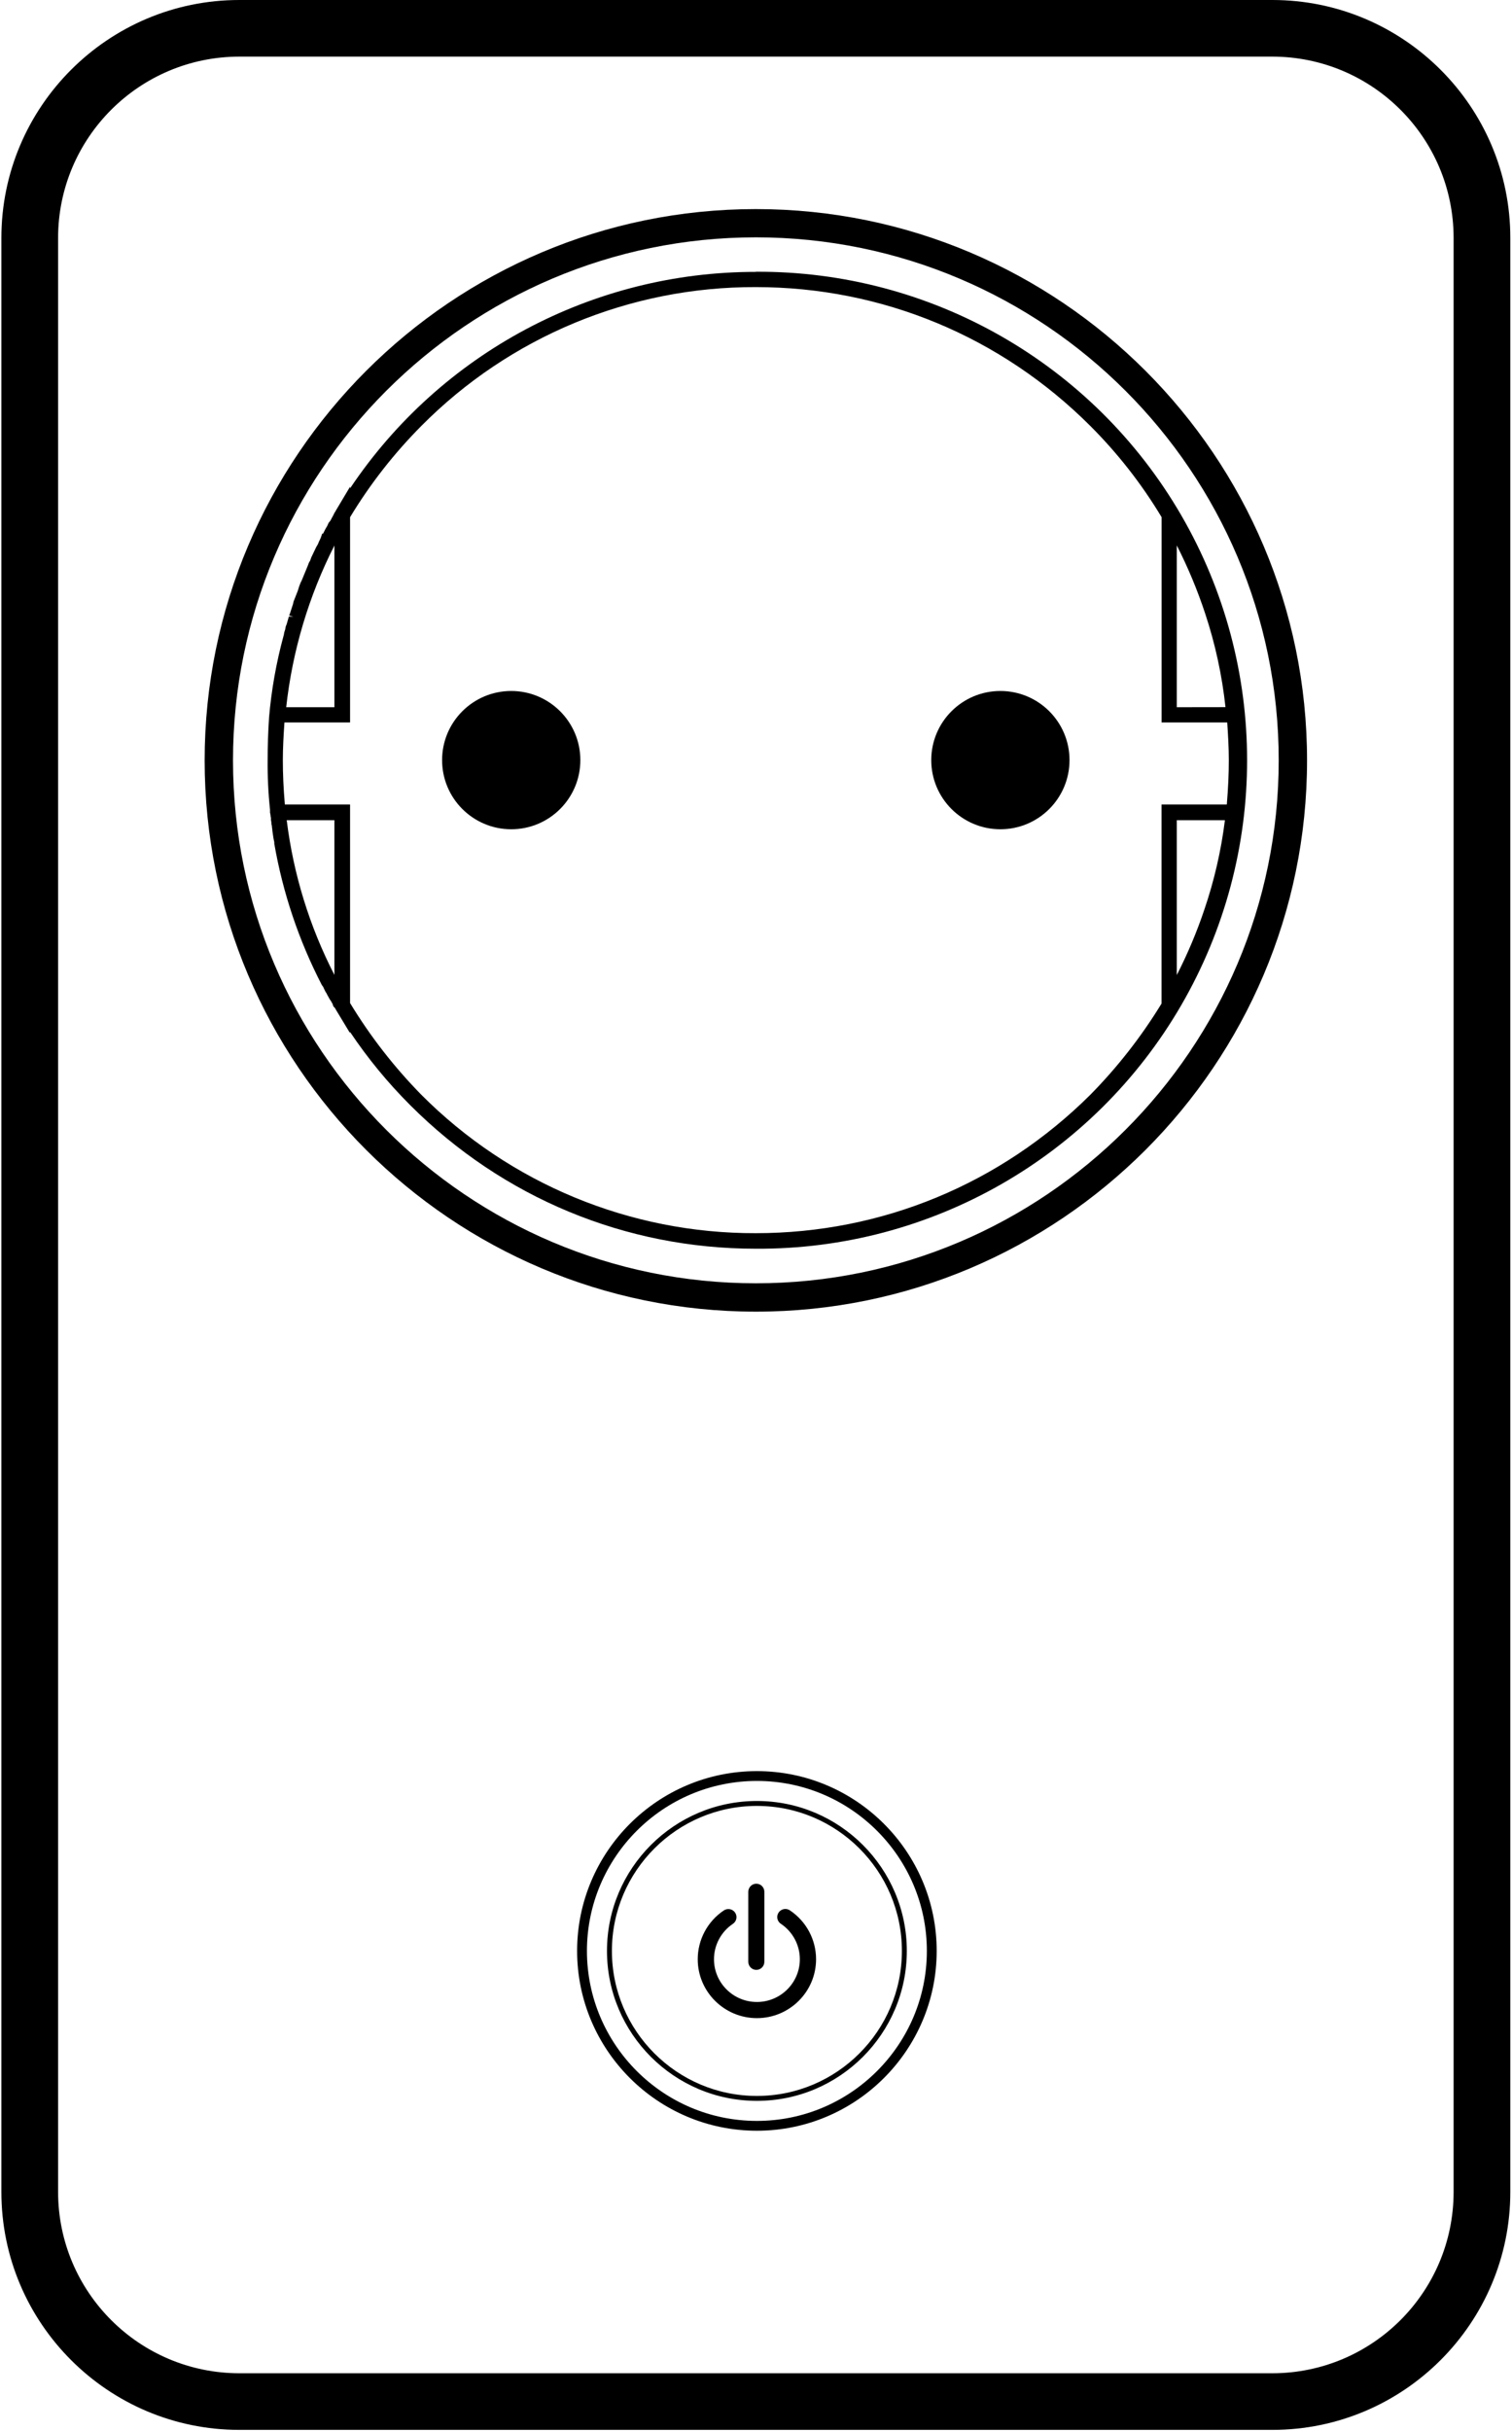 <?xml version="1.0" encoding="UTF-8"?>
<svg width="841px" height="1352px" viewBox="0 0 841 1352" version="1.1" xmlns="http://www.w3.org/2000/svg" xmlns:xlink="http://www.w3.org/1999/xlink">
    <!-- Generator: Sketch 51.3 (57544) - http://www.bohemiancoding.com/sketch -->
    <title>button</title>
    <desc>Created with Sketch.</desc>
    <defs></defs>
    <g id="Page-1" stroke="none" stroke-width="1" fill="none" fill-rule="evenodd">
        <g id="button" fill="#000000" fill-rule="nonzero">
            <path d="M707.73,0 L133.1,0 C60.1,0 0.77,59.35 0.77,132.31 L0.77,1219.06 C0.77,1292.06 60.14,1351.37 133.1,1351.37 L707.73,1351.37 C780.73,1351.37 840.06,1292.02 840.06,1219.06 L840.06,132.26 C840.06,59.3 780.69,0 707.73,0 Z M808.52,1219.1 C808.454,1274.736 763.366,1319.819 707.73,1319.88 L133.1,1319.88 C77.464,1319.819 32.376,1274.736 32.31,1219.1 L32.31,132.26 C32.382,76.628 77.468,31.551 133.1,31.49 L707.73,31.49 C763.366,31.551 808.454,76.634 808.52,132.27 L808.52,1219.1 Z" id="Shape"></path>
            <path d="M420.42,151.21 C329.813,151.13 245.145,196.283 194.73,271.57 L194.73,270.65 L186.73,284.08 C186.603,284.422 186.409,284.734 186.16,285 L185.16,287 C185.035,287.255 184.895,287.502 184.74,287.74 L183.82,289.5 L182.76,290.82 L181.97,292.58 C181.86,292.8 181.69,293.04 181.52,293.32 L180.9,294.4 L179.7,296.77 L179.19,296.83 L178.65,298.43 C178.474,298.969 178.257,299.494 178,300 L177.34,301.36 C177.16,301.91 176.97,302.28 176.77,302.75 L175.88,304.26 L173.09,310.11 C172.87,310.79 172.64,311.47 172.55,311.68 L171.8,313 C171.69,313.34 171.57,313.62 171.46,313.92 C171.35,314.22 171.15,314.66 171.04,315 L167.93,322.55 C167.757,322.988 167.547,323.409 167.3,323.81 L166.75,325.2 C166.63,325.57 166.5,325.88 166.38,326.2 L165.58,328.73 C165.49,328.98 165.4,329.19 165.3,329.44 L163.3,334.52 C163.149,335.036 163.026,335.561 162.93,336.09 L161.31,341.09 C161.109,341.49 160.958,341.913 160.86,342.35 L163.15,342.93 L160.66,342.93 L159.44,347.18 C159.009,348.035 158.747,348.965 158.67,349.92 L158.53,350.35 C158.192,351.231 157.97,352.152 157.87,353.09 L157.69,353.71 C153.647,368.581 150.953,383.786 149.64,399.14 L149.64,399.32 C149.13,406.96 148.85,415.06 148.87,422.73 C148.774,431.938 149.215,441.143 150.19,450.3 L150.19,451.9 L150.45,453.16 C150.47,453.731 150.554,454.298 150.7,454.85 L150.7,455.85 L150.82,456.59 C150.945,457.134 150.992,457.693 150.96,458.25 L151.22,459.25 C151.231,459.777 151.288,460.303 151.39,460.82 C151.454,461.176 151.485,461.538 151.48,461.9 L152.02,465.63 L152.14,466.37 C152.219,466.642 152.276,466.919 152.31,467.2 C152.39,467.6 152.45,467.97 152.56,468.37 L152.56,469.2 C157.322,496.616 166.248,523.143 179.03,547.86 L179.71,548.78 L179.8,548.96 C179.959,549.258 180.099,549.565 180.22,549.88 L180.9,551.27 C181.052,551.583 181.232,551.881 181.44,552.16 C181.663,552.465 181.839,552.802 181.96,553.16 L183.44,555.81 L184.15,556.81 C184.303,557.159 184.488,557.494 184.7,557.81 C184.821,557.997 184.925,558.194 185.01,558.4 L185.41,559.69 L186.13,560.4 C186.41,560.734 186.639,561.109 186.81,561.51 L194.66,574.51 L194.66,573.86 C204.496,588.55 215.75,602.239 228.26,614.73 C279.7,666.17 347.9,694.47 420.34,694.47 C517.789,695.061 608.09,643.412 656.986,559.116 C705.882,474.819 705.882,370.791 656.986,286.494 C608.09,202.198 517.789,150.549 420.34,151.14 L420.42,151.21 Z M654.54,393.32 L654.54,303.32 C660.768,315.534 666.05,328.208 670.34,341.23 C675.941,358.13 679.726,375.578 681.63,393.28 L654.54,393.32 Z M681.32,456.15 C679.202,473.133 675.349,489.853 669.82,506.05 C665.635,518.487 660.527,530.594 654.54,542.27 L654.54,456.15 L681.32,456.15 Z M158.44,447.43 C157.65,438.16 157.32,430.43 157.32,422.73 C157.32,415.92 157.72,408.93 158.21,401.79 L194.71,401.79 L194.71,287.65 C205.841,269.22 219.139,252.189 234.32,236.92 C283.484,187.268 350.526,159.436 420.4,159.67 C490.58,159.67 556.66,187.11 606.48,236.92 C621.708,252.139 635.013,269.165 646.1,287.62 L646.1,401.79 L682.6,401.79 C683.05,408.47 683.49,415.79 683.49,422.73 C683.49,430.28 683.15,437.98 682.37,447.43 L646.07,447.43 L646.07,558.13 C634.857,576.489 621.574,593.501 606.48,608.83 C556.55,658.48 490.48,685.83 420.39,685.83 C350.574,686.047 283.575,658.32 234.33,608.83 C219.2,593.415 205.905,576.301 194.71,557.83 L194.71,447.44 L158.44,447.43 Z M186,456.15 L186,542.2 C172.161,515.302 163.183,486.171 159.48,456.15 L186,456.15 Z M159.19,393.32 C162.64,361.974 171.722,331.508 186,303.39 L186,393.32 L159.19,393.32 Z" id="Shape"></path>
            <circle id="Oval" cx="284.35" cy="422.74" r="38.45"></circle>
            <circle id="Oval" cx="556.43" cy="422.74" r="38.45"></circle>
            <path d="M420.42,116.28 C251.36,116.28 113.83,253.83 113.83,422.89 C113.83,591.95 251.36,729.47 420.42,729.47 C589.48,729.47 727,591.95 727,422.89 C727,253.83 589.48,116.28 420.42,116.28 Z M420.42,713.7 C260.06,713.7 129.6,583.23 129.6,422.89 C129.6,262.55 260.06,132 420.42,132 C580.78,132 711.24,262.47 711.24,422.84 C711.24,583.21 580.77,713.7 420.42,713.7 Z" id="Shape"></path>
            <g id="power" transform="translate(321, 985)">
                <path d="M100.001,200 C44.861,200 0,155.142 0,100.003 C0,44.864 44.859,0 100.001,0 C155.144,0 200,44.858 200,100.003 C200,155.148 155.142,200 100.001,200 Z M100.001,5.466 C47.874,5.466 5.466,47.874 5.466,100.003 C5.466,152.132 47.874,194.534 100.001,194.534 C152.129,194.534 194.534,152.126 194.534,100.003 C194.534,47.88 152.126,5.466 100.001,5.466 Z" id="Shape"></path>
                <path d="M100,183.387 C54.02,183.387 16.613,145.981 16.613,100.002 C16.613,54.023 54.02,16.613 100,16.613 C145.98,16.613 183.387,54.019 183.387,99.998 C183.387,145.977 145.98,183.387 100,183.387 Z M100,19.354 C55.529,19.354 19.35,55.531 19.35,100.002 C19.35,144.473 55.529,180.65 100,180.65 C144.471,180.65 180.65,144.473 180.65,100.002 C180.65,55.531 144.471,19.354 100,19.354 Z" id="Shape"></path>
                <path d="M118.355,77.442 C117.016,76.546 115.298,76.429 113.849,77.135 C112.399,77.84 111.439,79.262 111.328,80.864 C111.218,82.466 111.974,84.005 113.313,84.901 C119.925,89.314 123.89,96.716 123.885,104.637 C123.885,117.739 113.172,128.397 100.004,128.397 C86.837,128.397 76.131,117.737 76.131,104.636 C76.129,96.733 80.077,89.347 86.663,84.93 C88.729,83.539 89.271,80.745 87.873,78.688 C86.475,76.632 83.667,76.093 81.6,77.484 C72.526,83.57 67.088,93.748 67.093,104.637 C67.093,122.693 81.858,137.38 100,137.38 C118.142,137.38 132.907,122.689 132.907,104.637 C132.917,93.725 127.459,83.526 118.355,77.442 Z" id="Shape"></path>
                <path d="M99.681,110.543 C100.867,110.543 102.005,110.066 102.844,109.217 C103.683,108.367 104.154,107.215 104.153,106.014 L104.153,67.147 C104.153,64.647 102.151,62.62 99.681,62.62 C97.21,62.62 95.208,64.647 95.208,67.147 L95.208,106.014 C95.207,107.215 95.678,108.367 96.517,109.217 C97.356,110.066 98.494,110.543 99.681,110.543 Z" id="Shape"></path>
            </g>
        </g>
    </g>
</svg>